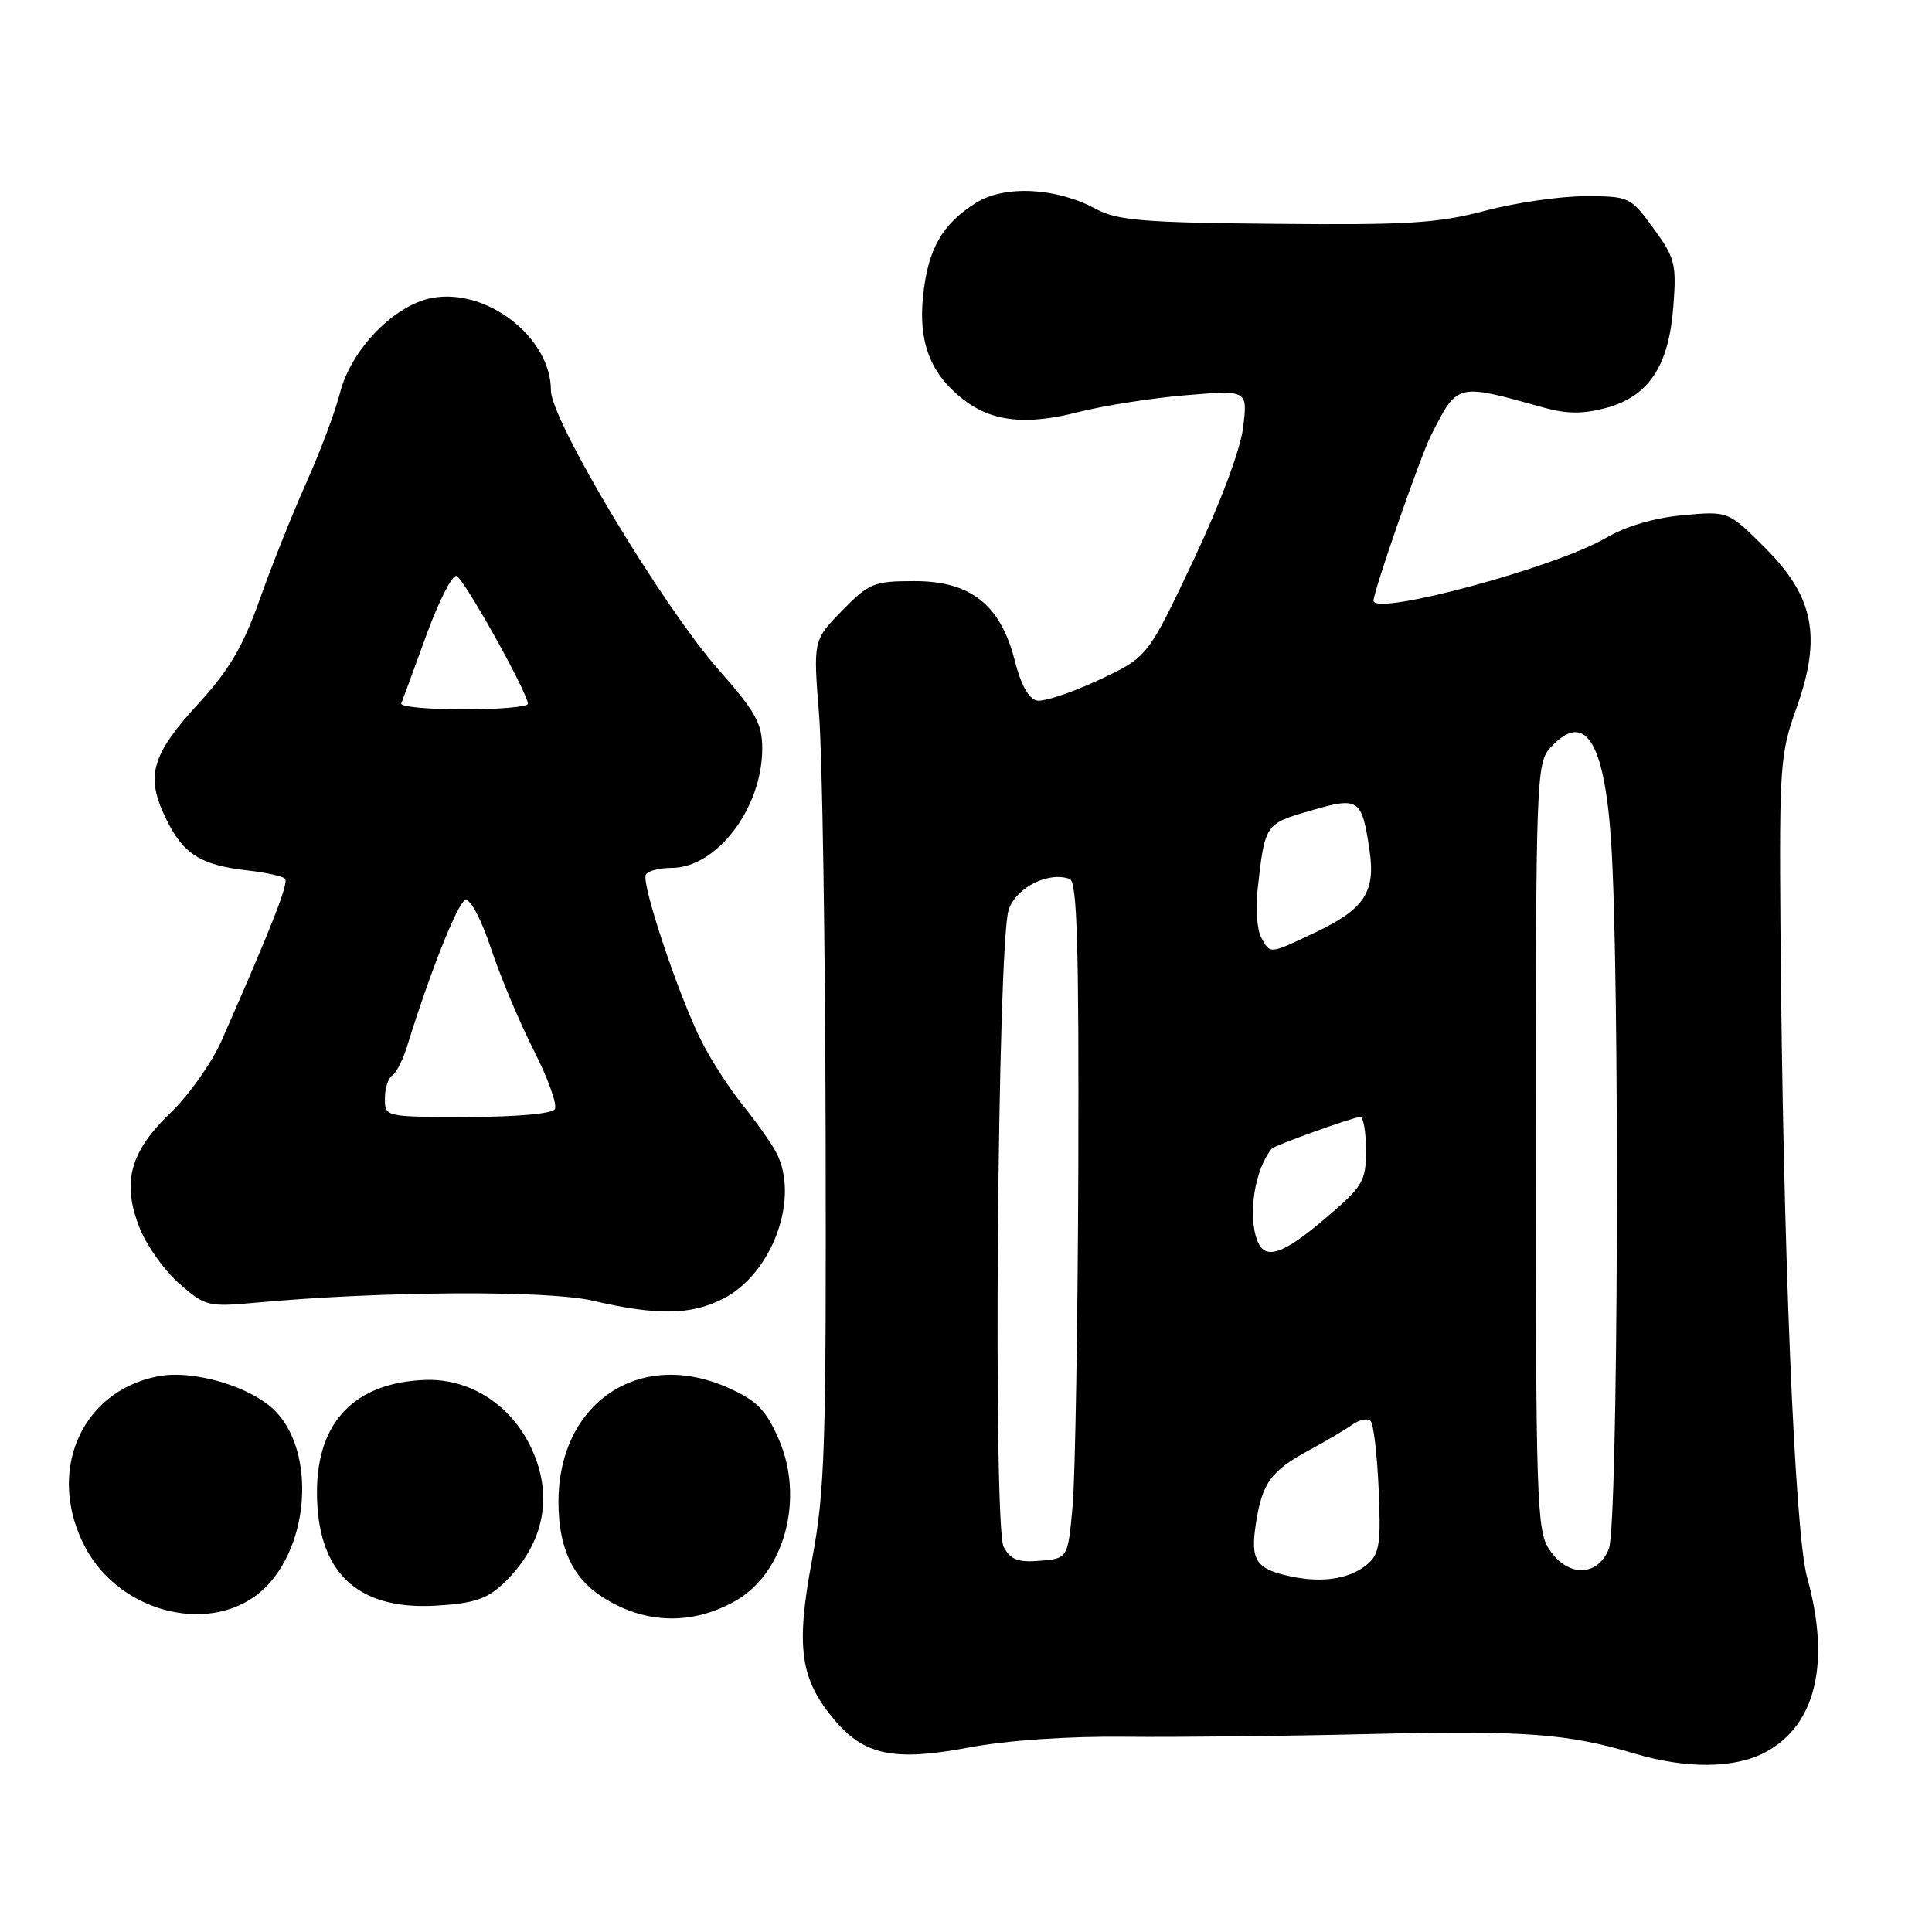 <?xml version="1.0" encoding="UTF-8" standalone="no"?>
<!DOCTYPE svg PUBLIC "-//W3C//DTD SVG 1.1//EN" "http://www.w3.org/Graphics/SVG/1.1/DTD/svg11.dtd" >
<svg xmlns="http://www.w3.org/2000/svg" xmlns:xlink="http://www.w3.org/1999/xlink" version="1.1" viewBox="0 0 256 256">
 <g >
 <path fill="currentColor"
d=" M 233.94 232.17 C 240.62 228.59 242.59 220.32 239.45 209.00 C 237.80 203.06 236.24 164.99 235.92 122.88 C 235.76 101.56 235.89 99.81 238.03 93.85 C 241.41 84.41 240.38 79.09 233.91 72.62 C 229.01 67.72 229.01 67.72 223.00 68.27 C 219.21 68.61 215.43 69.73 212.75 71.30 C 206.09 75.19 182.00 81.69 182.00 79.59 C 182.00 78.33 188.19 60.53 189.58 57.77 C 193.18 50.68 192.88 50.76 204.59 54.02 C 207.61 54.86 209.76 54.87 212.79 54.06 C 218.46 52.53 221.11 48.55 221.72 40.68 C 222.16 34.98 221.96 34.17 219.09 30.25 C 216.04 26.07 215.89 26.00 210.00 26.00 C 206.71 26.00 200.75 26.87 196.76 27.93 C 190.56 29.58 186.49 29.83 169.00 29.66 C 151.45 29.50 148.02 29.21 145.20 27.68 C 139.95 24.84 133.10 24.50 129.30 26.89 C 124.82 29.72 122.96 33.00 122.31 39.24 C 121.68 45.37 123.28 49.50 127.58 52.89 C 131.39 55.88 135.92 56.39 142.86 54.61 C 146.22 53.75 152.65 52.74 157.14 52.37 C 165.32 51.69 165.32 51.69 164.73 56.59 C 164.38 59.54 161.74 66.60 158.11 74.29 C 152.07 87.07 152.07 87.07 145.56 90.12 C 141.99 91.79 138.31 93.01 137.39 92.83 C 136.32 92.62 135.26 90.70 134.46 87.53 C 132.58 80.14 128.63 77.00 121.19 77.00 C 115.78 77.00 115.16 77.25 111.58 80.92 C 107.75 84.84 107.75 84.84 108.53 94.67 C 108.96 100.08 109.35 125.20 109.40 150.50 C 109.49 191.84 109.31 197.54 107.59 206.73 C 105.43 218.28 106.02 222.49 110.56 227.89 C 114.51 232.59 118.47 233.41 128.30 231.57 C 133.43 230.60 141.47 230.05 149.08 230.13 C 155.91 230.20 170.50 230.04 181.50 229.77 C 201.93 229.28 207.70 229.70 216.50 232.33 C 223.47 234.41 229.87 234.35 233.94 232.17 Z  M 97.46 212.12 C 104.01 208.39 106.63 198.48 103.15 190.61 C 101.44 186.75 100.25 185.56 96.39 183.85 C 84.69 178.67 74.00 185.91 74.00 199.01 C 74.00 204.99 75.82 209.00 79.68 211.52 C 85.31 215.21 91.65 215.42 97.46 212.12 Z  M 35.02 210.48 C 41.00 204.75 41.80 192.53 36.55 187.05 C 33.39 183.75 25.60 181.43 20.86 182.38 C 10.62 184.43 6.09 195.18 11.30 205.04 C 16.02 213.95 28.43 216.80 35.02 210.48 Z  M 66.56 209.95 C 72.25 204.64 73.52 197.85 70.07 191.21 C 67.27 185.84 62.01 182.64 56.31 182.85 C 47.02 183.20 42.00 188.41 42.00 197.70 C 42.00 208.30 47.27 213.35 57.72 212.76 C 62.64 212.48 64.48 211.90 66.56 209.95 Z  M 95.80 172.10 C 102.37 168.75 106.02 158.69 102.84 152.68 C 102.21 151.48 100.24 148.70 98.47 146.50 C 96.69 144.30 94.22 140.47 92.97 138.00 C 89.91 131.93 84.91 116.96 85.58 115.87 C 85.88 115.39 87.41 115.00 88.98 115.00 C 94.98 115.00 101.00 107.08 101.00 99.18 C 101.00 95.87 100.14 94.33 95.25 88.78 C 87.79 80.32 73.00 55.70 73.00 51.73 C 73.00 44.72 64.50 38.12 57.24 39.48 C 52.23 40.42 46.51 46.32 45.06 52.04 C 44.44 54.49 42.42 59.88 40.57 64.00 C 38.73 68.12 35.94 75.10 34.39 79.50 C 32.22 85.61 30.34 88.82 26.43 93.08 C 20.05 100.01 19.24 102.80 21.97 108.43 C 24.27 113.19 26.53 114.62 32.83 115.34 C 35.22 115.61 37.43 116.10 37.76 116.43 C 38.30 116.96 36.07 122.65 29.37 137.87 C 28.07 140.82 25.01 145.15 22.57 147.48 C 17.19 152.64 16.11 156.73 18.53 162.78 C 19.45 165.09 21.81 168.38 23.76 170.09 C 27.18 173.09 27.56 173.19 33.91 172.61 C 50.50 171.08 72.54 170.95 78.50 172.34 C 87.05 174.33 91.54 174.27 95.80 172.10 Z  M 171.16 208.91 C 166.40 207.92 165.65 206.80 166.42 201.83 C 167.25 196.48 168.42 194.88 173.50 192.14 C 175.70 190.95 178.27 189.44 179.20 188.77 C 180.14 188.11 181.22 187.89 181.61 188.28 C 182.00 188.67 182.48 192.73 182.68 197.31 C 183.00 204.34 182.78 205.88 181.28 207.19 C 179.00 209.17 175.38 209.79 171.16 208.91 Z  M 205.27 205.29 C 203.63 202.80 203.50 198.74 203.50 151.90 C 203.50 103.46 203.58 101.12 205.40 99.11 C 209.96 94.07 212.59 98.09 213.48 111.50 C 214.66 129.23 214.42 202.21 213.18 205.25 C 211.65 208.97 207.70 208.99 205.27 205.29 Z  M 132.99 204.97 C 131.57 202.32 132.17 125.05 133.65 120.56 C 134.61 117.61 138.94 115.43 141.75 116.47 C 142.72 116.83 142.97 125.32 142.88 154.72 C 142.81 175.50 142.47 195.65 142.13 199.50 C 141.50 206.50 141.50 206.50 137.82 206.81 C 134.89 207.05 133.89 206.67 132.99 204.97 Z  M 166.61 164.42 C 165.30 161.02 166.25 154.97 168.51 152.21 C 168.87 151.77 179.37 148.00 180.24 148.00 C 180.66 148.00 181.00 149.99 181.00 152.42 C 181.00 156.53 180.62 157.17 175.64 161.42 C 170.00 166.24 167.61 167.03 166.61 164.42 Z  M 167.10 124.19 C 166.57 123.20 166.36 120.39 166.63 117.94 C 167.60 109.17 167.61 109.17 173.64 107.42 C 180.07 105.55 180.44 105.79 181.46 112.60 C 182.30 118.18 180.82 120.45 174.31 123.54 C 168.11 126.48 168.32 126.46 167.10 124.19 Z  M 51.00 145.56 C 51.00 144.22 51.43 142.85 51.96 142.52 C 52.49 142.20 53.37 140.48 53.92 138.71 C 57.02 128.71 60.65 119.60 61.65 119.27 C 62.32 119.06 63.76 121.77 65.06 125.68 C 66.30 129.42 68.86 135.50 70.74 139.20 C 72.62 142.90 73.87 146.40 73.52 146.97 C 73.14 147.58 68.39 148.00 61.94 148.00 C 51.01 148.00 51.00 148.00 51.00 145.56 Z  M 53.17 93.21 C 53.35 92.77 54.84 88.72 56.48 84.20 C 58.13 79.69 59.93 76.13 60.48 76.31 C 61.44 76.61 69.85 91.65 69.95 93.25 C 69.98 93.66 66.14 94.00 61.42 94.00 C 56.70 94.00 52.98 93.64 53.17 93.21 Z "/>
</g>
</svg>